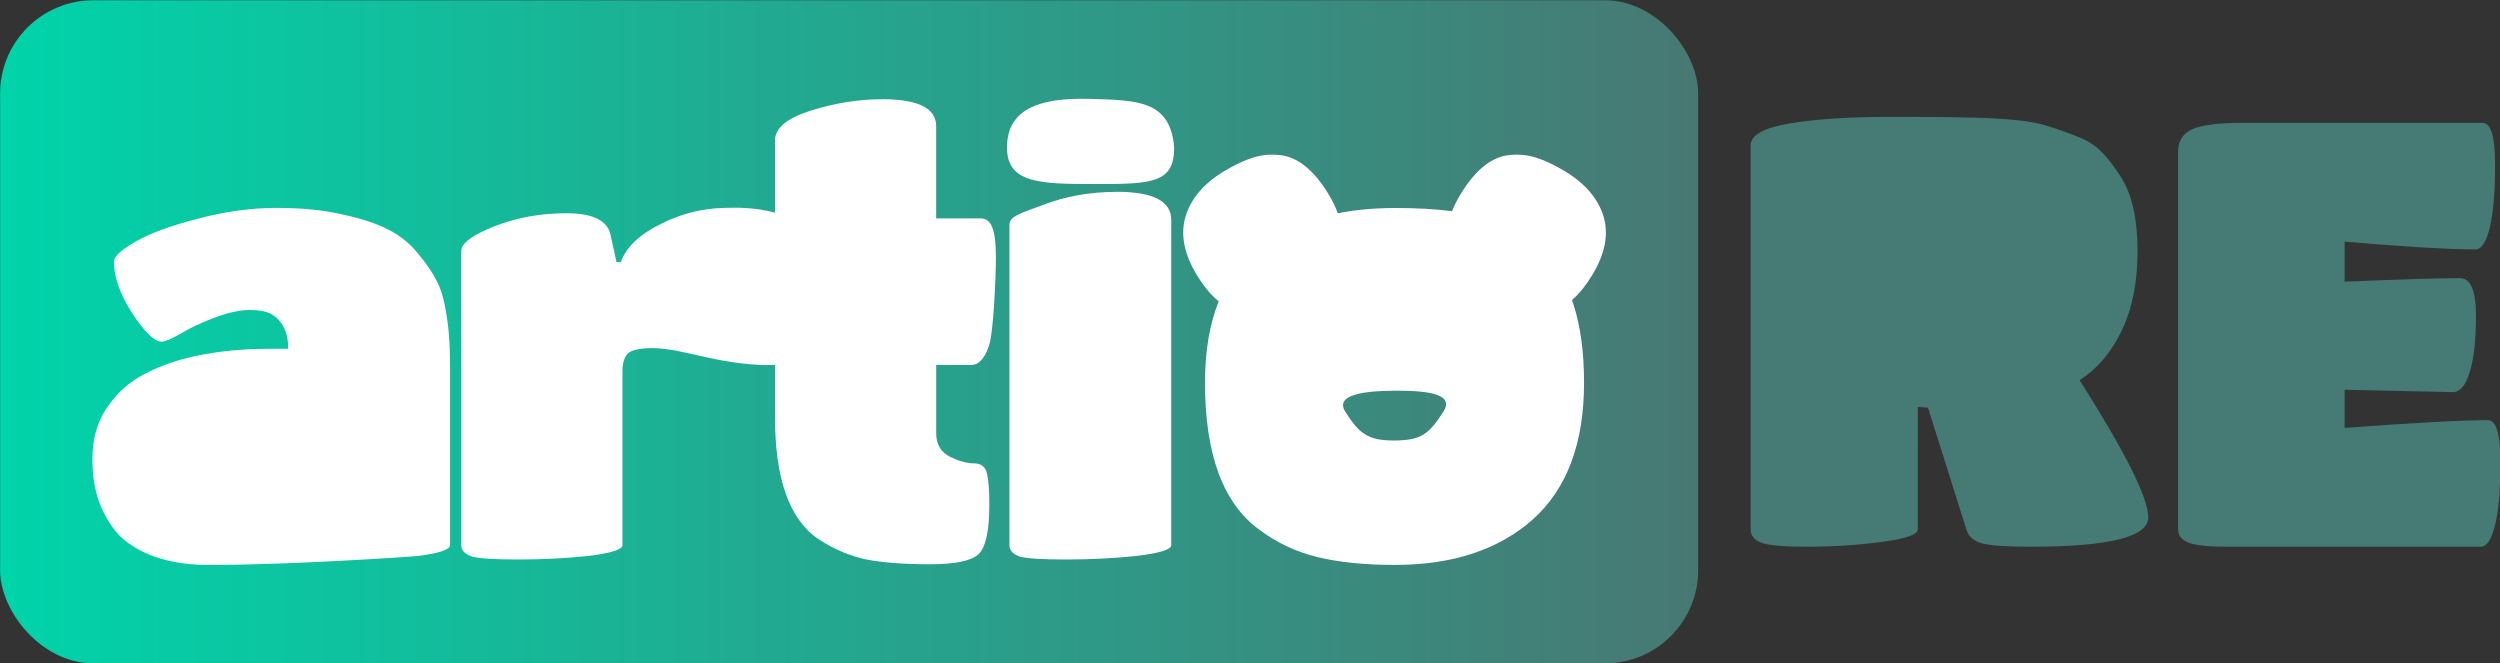 <?xml version="1.0" encoding="UTF-8" standalone="no"?>
<!-- Created with Inkscape (http://www.inkscape.org/) -->

<svg
   width="156.064mm"
   height="41.389mm"
   viewBox="0 0 156.064 41.389"
   version="1.1"
   id="svg1"
   xmlns:xlink="http://www.w3.org/1999/xlink"
   xmlns="http://www.w3.org/2000/svg"
   xmlns:svg="http://www.w3.org/2000/svg">
  <rect x="0" y="0" width="156.064" height="41.389" fill="#333333" stroke="none"/>
  <defs
     id="defs1">
    <linearGradient
       id="linearGradient32">
      <stop
         style="stop-color:#00d4aa;stop-opacity:1;"
         offset="0"
         id="stop33" />
      <stop
         style="stop-color:#487873;stop-opacity:1;"
         offset="1"
         id="stop34" />
    </linearGradient>
    <linearGradient
       xlink:href="#linearGradient32"
       id="linearGradient37"
       x1="24.438"
       y1="61.03"
       x2="68.622"
       y2="61.03"
       gradientUnits="userSpaceOnUse"
       gradientTransform="matrix(0.999,0,0,1.062,-0.018,-2.638)" />
  </defs>
  <g
     id="layer1"
     transform="translate(-23.861,-52.375)">
    <g
       id="g50"
       transform="matrix(2.401,0,0,2.401,-34.716,-76.261)">
      <g
         id="g47">
        <g
           id="g46">
          <rect
             style="fill:url(#linearGradient37);stroke:none;stroke-width:0.309;stroke-linecap:round;stroke-linejoin:round;stroke-dasharray:none;stroke-dashoffset:0.907;stroke-opacity:1;paint-order:stroke fill markers"
             id="rect35"
             width="44.149"
             height="17.24"
             x="24.4"
             y="53.583"
             ry="2.423" />
          <path
             id="path32"
             style="font-size:15.522px;font-family:'Titan One';-inkscape-font-specification:'Titan One, Normal';fill:#ffffff;stroke-width:0.108"
             d="m 52.475,56.144 c -1.264,0.009 -1.896,0.396 -1.896,1.269 0,0.931 0.855,0.948 2.304,0.948 1.449,0 2.042,-0.016 2.042,-0.948 -0.098,-1.231 -0.954,-1.229 -2.188,-1.266 -0.09,-0.003 -0.177,-0.004 -0.261,-0.003 z m -5.149,0.012 c -0.6,0 -1.216,0.098 -1.847,0.295 -0.621,0.197 -0.932,0.455 -0.932,0.776 v 1.878 c -0.545,-0.147 -1.039,-0.132 -1.327,-0.124 -0.548,0.015 -1.097,0.14 -1.645,0.419 -0.548,0.269 -0.895,0.6 -1.04,0.993 h -0.109 l -0.155,-0.714 c -0.083,-0.373 -0.466,-0.559 -1.149,-0.559 -0.673,0 -1.298,0.114 -1.878,0.342 -0.569,0.228 -0.854,0.44 -0.854,0.637 v 7.652 c 0,0.135 0.093,0.233 0.279,0.295 0.186,0.052 0.59,0.077 1.211,0.077 0.631,0 1.237,-0.031 1.816,-0.093 0.59,-0.072 0.885,-0.166 0.885,-0.28 v -4.533 c 0,-0.186 0.041,-0.331 0.124,-0.435 0.093,-0.103 0.316,-0.155 0.668,-0.155 0.362,0 0.81,0.107 1.366,0.233 0.679,0.153 1.292,0.225 1.808,0.205 v 1.363 c 0,1.604 0.378,2.66 1.133,3.167 0.393,0.259 0.807,0.434 1.242,0.528 0.435,0.083 0.983,0.124 1.645,0.124 0.662,0 1.087,-0.088 1.273,-0.264 0.186,-0.176 0.28,-0.611 0.28,-1.304 0,-0.352 -0.021,-0.616 -0.062,-0.792 -0.041,-0.176 -0.155,-0.264 -0.342,-0.264 -0.176,0 -0.383,-0.057 -0.621,-0.171 -0.238,-0.124 -0.357,-0.326 -0.357,-0.605 v -1.782 h 0.916 c 0.186,0 0.336,-0.16 0.45,-0.481 0.124,-0.331 0.186,-1.809 0.186,-2.316 0,-0.776 -0.135,-1.014 -0.404,-1.014 h -1.149 v -2.4 c 0,-0.466 -0.471,-0.699 -1.412,-0.699 z m 10.157,1.439 c -0.172,-3.44e-4 -0.341,0.026 -0.509,0.079 -0.224,0.07 -0.471,0.186 -0.742,0.349 -0.525,0.314 -0.86,0.702 -1.006,1.164 -0.144,0.465 -0.052,0.973 0.278,1.522 0.163,0.271 0.333,0.486 0.512,0.644 0.022,0.02 0.045,0.039 0.067,0.058 -0.237,0.59 -0.356,1.296 -0.356,2.119 0,1.863 0.471,3.135 1.412,3.818 0.455,0.341 0.963,0.58 1.521,0.714 0.559,0.135 1.226,0.202 2.002,0.202 1.5,0 2.695,-0.393 3.585,-1.18 0.89,-0.797 1.335,-1.981 1.335,-3.554 0,-0.776 -0.088,-1.444 -0.264,-2.002 -0.016,-0.052 -0.033,-0.102 -0.05,-0.152 0.008,-0.007 0.016,-0.014 0.025,-0.022 0.179,-0.158 0.349,-0.373 0.512,-0.644 0.33,-0.55 0.423,-1.057 0.279,-1.522 -0.146,-0.461 -0.482,-0.849 -1.007,-1.164 -0.271,-0.163 -0.519,-0.279 -0.742,-0.349 -0.224,-0.07 -0.45,-0.093 -0.681,-0.069 -0.472,0.041 -0.904,0.388 -1.294,1.039 -0.087,0.145 -0.157,0.285 -0.21,0.422 -0.419,-0.055 -0.913,-0.083 -1.487,-0.083 -0.531,0 -1.026,0.046 -1.484,0.137 -0.055,-0.154 -0.131,-0.312 -0.229,-0.476 -0.39,-0.651 -0.822,-0.997 -1.294,-1.039 -0.058,-0.006 -0.115,-0.009 -0.173,-0.009 z m -4.048,0.969 c -0.693,0 -1.335,0.114 -1.924,0.342 -0.579,0.217 -0.869,0.29 -0.869,0.517 v 8.328 c 0,0.135 0.088,0.233 0.264,0.295 0.186,0.052 0.59,0.077 1.211,0.077 0.631,0 1.242,-0.031 1.832,-0.093 0.6,-0.072 0.9,-0.166 0.9,-0.28 v -8.458 c 0,-0.486 -0.471,-0.729 -1.413,-0.729 z m -21.838,0.417 c -0.662,0 -1.345,0.093 -2.049,0.28 -0.693,0.176 -1.231,0.372 -1.614,0.59 -0.383,0.217 -0.575,0.393 -0.575,0.528 0,0.404 0.16,0.854 0.481,1.351 0.321,0.486 0.574,0.729 0.761,0.729 0.083,0 0.243,-0.067 0.481,-0.202 0.238,-0.145 0.533,-0.285 0.885,-0.419 0.362,-0.135 0.668,-0.202 0.916,-0.202 0.259,0 0.45,0.037 0.574,0.109 0.29,0.176 0.435,0.476 0.435,0.9 H 31.379 c -0.807,0 -1.547,0.088 -2.22,0.264 -0.445,0.124 -0.833,0.284 -1.164,0.481 -0.331,0.197 -0.616,0.477 -0.854,0.839 -0.228,0.362 -0.342,0.786 -0.342,1.273 0,0.486 0.077,0.911 0.233,1.273 0.166,0.362 0.357,0.636 0.575,0.823 0.538,0.445 1.278,0.667 2.22,0.667 2.166,0 5.297,-0.217 5.433,-0.233 0.559,-0.072 0.838,-0.166 0.838,-0.28 v -4.672 c 0,-0.559 -0.036,-1.03 -0.109,-1.413 -0.052,-0.331 -0.135,-0.6 -0.249,-0.807 -0.103,-0.207 -0.264,-0.439 -0.481,-0.698 -0.207,-0.259 -0.466,-0.466 -0.776,-0.621 -0.3,-0.155 -0.693,-0.285 -1.18,-0.388 -0.476,-0.114 -1.045,-0.171 -1.707,-0.171 z m 29.129,4.753 c 0.847,0 1.492,0.098 1.194,0.554 -0.375,0.575 -0.568,0.739 -1.28,0.741 -0.712,0.002 -0.921,-0.213 -1.261,-0.741 -0.295,-0.458 0.5,-0.554 1.347,-0.554 z" />
        </g>
        <path
           style="fill:#000000;fill-opacity:0;stroke:none;stroke-width:0.369;stroke-linecap:round;stroke-linejoin:round;stroke-dasharray:none;stroke-dashoffset:0.907;stroke-opacity:1;paint-order:stroke fill markers"
           d="m 268.241,254.327 -0.814,-0.438 -0.085,-14.868 -0.085,-14.868 0.899,-0.63 c 1.923,-1.348 4.683,-2.108 8.228,-2.267 3.15,-0.141 3.491,-0.098 4.316,0.556 0.582,0.462 0.965,1.142 1.093,1.945 0.349,2.184 0.649,2.297 1.961,0.739 2.121,-2.519 6.625,-4.214 10.308,-3.88 2.145,0.195 3.395,0.896 4.077,2.286 0.943,1.922 -0.734,10.736 -2.327,12.233 l -0.776,0.729 -3.382,-0.884 c -3.762,-0.984 -7.363,-1.202 -8.212,-0.497 -0.468,0.388 -0.545,1.592 -0.62,9.771 l -0.086,9.328 -1.303,0.433 c -1.933,0.643 -12.129,0.885 -13.192,0.314 z"
           id="path45"
           transform="scale(0.265)" />
        <path
           d="m 74.259,67.341 c 0,0.135 -0.316,0.243 -0.947,0.326 -0.631,0.083 -1.268,0.124 -1.909,0.124 -0.631,0 -1.04,-0.036 -1.226,-0.109 -0.176,-0.072 -0.264,-0.186 -0.264,-0.341 v -9.981 c 0,-0.269 0.336,-0.46 1.009,-0.574 0.683,-0.114 1.542,-0.171 2.577,-0.171 1.035,0 1.702,0.005 2.002,0.016 0.31,0 0.673,0.016 1.087,0.047 0.414,0.031 0.74,0.083 0.978,0.155 0.248,0.072 0.517,0.166 0.807,0.279 0.3,0.114 0.533,0.264 0.699,0.45 0.166,0.176 0.326,0.388 0.481,0.636 0.279,0.445 0.419,1.081 0.419,1.909 0,0.818 -0.14,1.511 -0.419,2.08 -0.269,0.559 -0.631,0.983 -1.087,1.273 1.19,1.873 1.785,3.063 1.785,3.57 0,0.507 -1.019,0.761 -3.058,0.761 -0.59,0 -0.999,-0.026 -1.226,-0.078 -0.228,-0.052 -0.373,-0.166 -0.435,-0.341 l -1.009,-3.198 -0.264,-0.016 z m 14.637,0.45 h -6.581 c -0.507,0 -0.849,-0.036 -1.024,-0.109 -0.176,-0.072 -0.264,-0.186 -0.264,-0.341 v -9.826 c 0,-0.269 0.119,-0.46 0.357,-0.574 0.248,-0.114 0.688,-0.171 1.319,-0.171 h 6.24 c 0.217,0 0.326,0.362 0.326,1.087 0,0.714 -0.047,1.262 -0.14,1.645 -0.093,0.373 -0.217,0.559 -0.373,0.559 -0.673,0 -1.806,-0.067 -3.399,-0.202 v 1.04 c 1.532,-0.062 2.53,-0.093 2.996,-0.093 0.279,0 0.419,0.326 0.419,0.978 0,0.652 -0.057,1.149 -0.171,1.49 -0.103,0.331 -0.248,0.497 -0.435,0.497 L 85.357,63.709 v 0.993 c 1.801,-0.135 3.042,-0.202 3.725,-0.202 0.217,0 0.326,0.362 0.326,1.087 0,0.724 -0.047,1.273 -0.14,1.645 -0.093,0.373 -0.217,0.559 -0.373,0.559 z"
           id="text46"
           style="font-size:15.522px;font-family:'Titan One';-inkscape-font-specification:'Titan One, Normal';fill:#467a74;stroke-width:0.3;stroke-linecap:round;stroke-linejoin:round;stroke-dashoffset:0.907;paint-order:stroke fill markers"
           aria-label="RE" />
      </g>
    </g>
  </g>
</svg>
